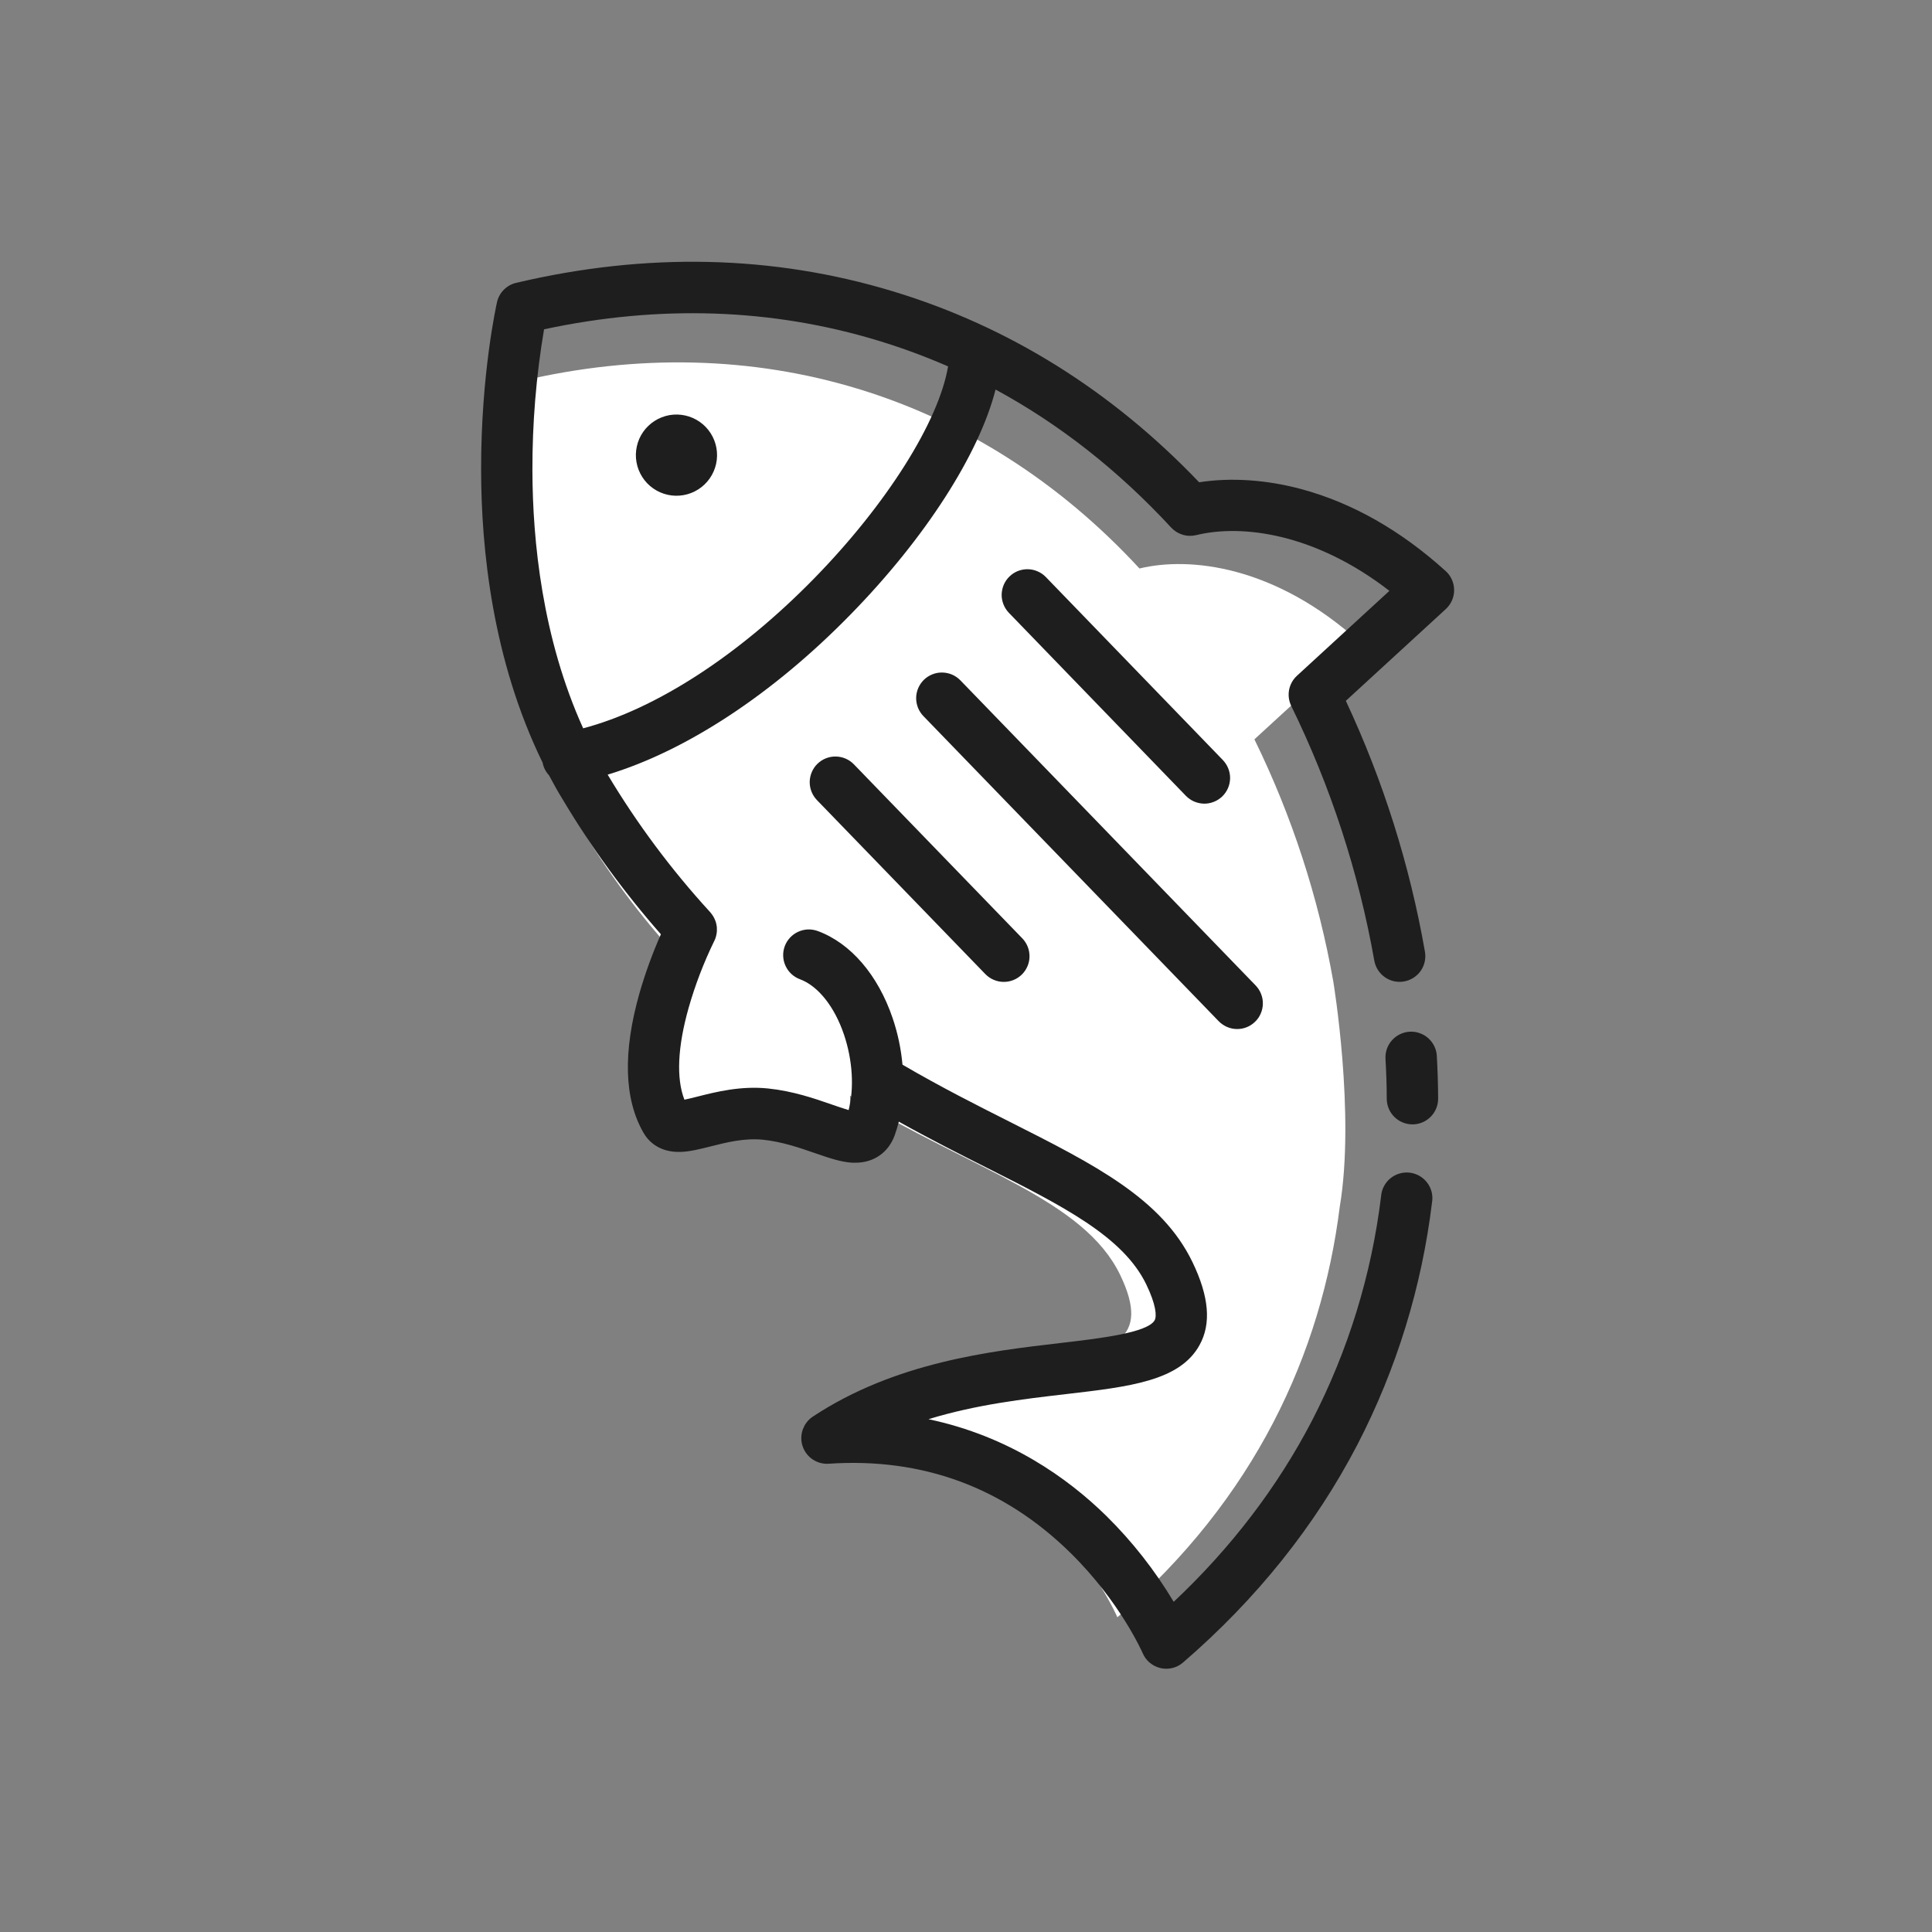 <svg width="40" height="40" viewBox="0 0 40 40" fill="none" xmlns="http://www.w3.org/2000/svg">
<rect x="0" y="0" width="40" height="40" fill="#808080" stroke="none"/>
<path d="M14.029 19.811C13.255 18.967 12.57 18.047 11.985 17.063C9.603 13.093 10.784 7.891 10.784 7.891C15.628 6.747 20.257 8.158 23.592 11.77C24.62 11.52 26.392 11.702 28.159 13.301L25.971 15.307C26.748 16.893 27.297 18.58 27.604 20.319C27.604 20.319 28.061 23.061 27.739 24.98C27.358 28.026 25.981 31.025 23.134 33.484C23.134 33.484 21.313 29.238 16.63 29.555C19.953 27.352 24.494 29.101 23.193 26.398C22.438 24.832 20.171 24.237 17.601 22.687" fill="white"/>
<path d="M14.029 19.81C14.029 19.81 12.806 22.187 13.538 23.457C13.744 23.815 14.522 23.25 15.452 23.346C16.507 23.455 17.27 24.109 17.461 23.586C17.874 22.456 17.335 20.687 16.282 20.299" fill="white"/>
<path d="M14.152 10.251C14.043 10.27 13.932 10.268 13.824 10.244C13.716 10.22 13.614 10.175 13.524 10.112C13.433 10.049 13.356 9.968 13.297 9.875C13.238 9.782 13.197 9.679 13.178 9.57C13.158 9.461 13.161 9.35 13.185 9.242C13.208 9.134 13.253 9.032 13.316 8.942C13.38 8.851 13.46 8.774 13.553 8.715C13.646 8.655 13.75 8.615 13.859 8.595C14.078 8.557 14.304 8.606 14.487 8.734C14.67 8.862 14.794 9.057 14.833 9.276C14.872 9.496 14.822 9.722 14.694 9.905C14.567 10.087 14.372 10.212 14.152 10.251Z" fill="#1E1E1E"/>
<path d="M29.247 23.279H29.244C29.103 23.279 28.968 23.223 28.868 23.124C28.768 23.025 28.712 22.89 28.711 22.749C28.711 22.476 28.701 22.198 28.685 21.922C28.681 21.852 28.691 21.782 28.714 21.716C28.737 21.65 28.773 21.589 28.82 21.537C28.866 21.485 28.923 21.443 28.986 21.412C29.049 21.382 29.117 21.364 29.187 21.36C29.257 21.357 29.327 21.366 29.392 21.39C29.459 21.413 29.519 21.448 29.571 21.495C29.623 21.542 29.666 21.598 29.696 21.661C29.727 21.724 29.744 21.792 29.748 21.862C29.764 22.156 29.774 22.452 29.775 22.744C29.776 22.884 29.721 23.02 29.622 23.12C29.523 23.221 29.388 23.278 29.247 23.279Z" fill="#1E1E1E"/>
<path d="M11.367 16.052C11.299 15.979 11.252 15.887 11.234 15.789C10.195 13.664 9.961 11.358 9.961 9.719C9.958 7.742 10.277 6.315 10.29 6.256C10.312 6.158 10.361 6.069 10.431 5.999C10.502 5.928 10.59 5.878 10.687 5.856C13.382 5.22 16.007 5.279 18.492 6.033C20.882 6.758 23.012 8.086 24.827 9.985C25.48 9.883 26.221 9.931 26.948 10.128C27.998 10.412 29.002 10.982 29.931 11.823C29.986 11.872 30.03 11.933 30.06 12.001C30.09 12.068 30.106 12.142 30.106 12.216C30.107 12.29 30.091 12.363 30.062 12.431C30.032 12.498 29.989 12.559 29.934 12.61L27.864 14.51C28.637 16.162 29.188 17.909 29.502 19.705C29.526 19.844 29.494 19.987 29.413 20.103C29.331 20.218 29.207 20.296 29.068 20.32C28.929 20.345 28.786 20.312 28.671 20.231C28.556 20.15 28.477 20.026 28.453 19.887C28.129 18.058 27.55 16.284 26.734 14.616C26.684 14.513 26.668 14.397 26.689 14.284C26.71 14.172 26.767 14.069 26.852 13.991L28.766 12.233C27.235 11.047 25.722 10.846 24.766 11.079C24.673 11.101 24.577 11.099 24.486 11.071C24.395 11.044 24.313 10.993 24.248 10.923C23.155 9.74 21.939 8.785 20.612 8.065C20.272 9.402 19.156 11.143 17.61 12.722C16 14.371 14.206 15.547 12.581 16.038C13.19 17.056 13.902 18.011 14.704 18.886C14.714 18.898 14.725 18.911 14.735 18.925L14.739 18.931C14.748 18.942 14.756 18.954 14.763 18.966L14.77 18.977C14.776 18.988 14.782 18.999 14.787 19.01L14.795 19.026C14.799 19.035 14.803 19.045 14.807 19.055C14.811 19.065 14.812 19.068 14.815 19.074C14.816 19.081 14.821 19.093 14.823 19.103C14.826 19.113 14.827 19.116 14.829 19.123C14.831 19.131 14.833 19.144 14.835 19.154C14.837 19.164 14.838 19.167 14.838 19.173C14.839 19.179 14.841 19.195 14.842 19.206C14.843 19.217 14.842 19.218 14.842 19.224V19.275C14.842 19.281 14.842 19.297 14.839 19.308C14.836 19.319 14.839 19.32 14.837 19.327C14.834 19.333 14.833 19.346 14.831 19.356C14.829 19.366 14.828 19.372 14.826 19.379C14.824 19.387 14.822 19.396 14.819 19.404C14.816 19.411 14.813 19.422 14.81 19.432L14.802 19.451C14.798 19.461 14.793 19.472 14.788 19.483L14.784 19.49C14.569 19.932 14.393 20.391 14.258 20.864C14.028 21.677 13.999 22.33 14.17 22.768C14.255 22.751 14.363 22.724 14.451 22.701C14.824 22.607 15.336 22.477 15.905 22.536C16.42 22.59 16.862 22.743 17.216 22.866C17.328 22.905 17.465 22.952 17.57 22.983C17.688 22.53 17.652 21.949 17.474 21.421C17.278 20.84 16.936 20.412 16.562 20.274C16.497 20.25 16.437 20.213 16.386 20.166C16.334 20.118 16.293 20.061 16.264 19.998C16.234 19.934 16.218 19.866 16.215 19.796C16.212 19.726 16.223 19.657 16.247 19.591C16.272 19.525 16.308 19.465 16.356 19.414C16.403 19.363 16.46 19.321 16.524 19.292C16.587 19.263 16.656 19.246 16.726 19.243C16.796 19.241 16.865 19.252 16.931 19.276C17.612 19.527 18.177 20.184 18.481 21.079C18.587 21.391 18.655 21.714 18.685 22.043C19.463 22.498 20.225 22.883 20.904 23.225C22.664 24.113 24.054 24.814 24.69 26.133C25.032 26.843 25.081 27.404 24.836 27.847C24.428 28.59 23.391 28.71 22.074 28.863C21.206 28.964 20.207 29.08 19.223 29.383C20.895 29.735 22.11 30.605 22.907 31.387C23.445 31.918 23.913 32.515 24.3 33.164C25.488 32.047 26.448 30.788 27.163 29.414C27.913 27.962 28.397 26.388 28.594 24.766C28.599 24.694 28.619 24.624 28.653 24.56C28.686 24.497 28.732 24.44 28.788 24.395C28.844 24.349 28.908 24.316 28.977 24.296C29.046 24.276 29.119 24.27 29.19 24.279C29.262 24.288 29.331 24.312 29.393 24.348C29.455 24.384 29.509 24.433 29.552 24.491C29.595 24.548 29.625 24.614 29.642 24.684C29.658 24.754 29.661 24.827 29.648 24.898C29.436 26.646 28.914 28.343 28.105 29.907C27.232 31.587 26.018 33.106 24.494 34.42C24.431 34.475 24.356 34.514 24.275 34.534C24.194 34.554 24.109 34.555 24.027 34.536C23.946 34.517 23.87 34.479 23.806 34.426C23.741 34.372 23.691 34.304 23.658 34.227C23.653 34.217 23.196 33.165 22.159 32.147C20.78 30.794 19.098 30.174 17.159 30.305C17.041 30.313 16.925 30.282 16.827 30.217C16.729 30.152 16.656 30.056 16.618 29.945C16.58 29.833 16.581 29.713 16.619 29.602C16.657 29.49 16.73 29.395 16.828 29.33C18.529 28.203 20.508 27.974 21.953 27.806C22.759 27.712 23.762 27.595 23.906 27.334C23.953 27.248 23.933 27.008 23.733 26.594C23.254 25.601 22.007 24.971 20.427 24.175C19.866 23.892 19.25 23.581 18.609 23.223C18.585 23.319 18.556 23.414 18.523 23.507C18.392 23.864 18.09 24.073 17.709 24.073H17.646C17.406 24.059 17.158 23.972 16.869 23.873C16.551 23.762 16.19 23.638 15.798 23.597C15.416 23.558 15.043 23.651 14.714 23.735C14.488 23.791 14.293 23.841 14.101 23.849C13.632 23.866 13.412 23.609 13.323 23.453C12.921 22.755 12.893 21.781 13.241 20.558C13.361 20.143 13.509 19.737 13.683 19.343C12.922 18.477 12.242 17.544 11.652 16.555C11.549 16.388 11.456 16.221 11.367 16.052ZM16.852 11.98C18.352 10.447 19.435 8.732 19.629 7.586C19.157 7.38 18.674 7.202 18.181 7.052C15.98 6.384 13.655 6.306 11.264 6.818C11.1 7.786 11.02 8.766 11.023 9.747C11.027 11.198 11.227 13.211 12.074 15.079C13.574 14.683 15.29 13.575 16.852 11.98Z" fill="#1E1E1E"/>
<path d="M25.984 21.155C25.934 21.204 25.875 21.242 25.81 21.268C25.745 21.294 25.675 21.306 25.606 21.305C25.536 21.304 25.467 21.289 25.403 21.261C25.339 21.233 25.281 21.193 25.232 21.143L19.118 14.826C19.069 14.775 19.031 14.716 19.005 14.651C18.98 14.586 18.967 14.517 18.968 14.447C18.969 14.377 18.984 14.308 19.012 14.244C19.04 14.18 19.08 14.122 19.13 14.073C19.18 14.025 19.24 13.986 19.305 13.961C19.37 13.935 19.439 13.922 19.509 13.924C19.579 13.925 19.648 13.94 19.712 13.967C19.776 13.995 19.834 14.035 19.883 14.085L25.997 20.403C26.045 20.453 26.084 20.513 26.109 20.578C26.135 20.643 26.148 20.712 26.146 20.782C26.145 20.852 26.13 20.921 26.102 20.985C26.075 21.049 26.035 21.107 25.984 21.155ZM21.153 20.18C21.102 20.228 21.043 20.267 20.978 20.292C20.913 20.318 20.844 20.33 20.774 20.329C20.704 20.328 20.635 20.313 20.571 20.285C20.507 20.258 20.449 20.217 20.4 20.167L16.914 16.565C16.816 16.463 16.762 16.327 16.764 16.186C16.767 16.045 16.825 15.91 16.926 15.812C17.028 15.714 17.164 15.66 17.305 15.663C17.446 15.665 17.581 15.723 17.679 15.825L21.165 19.427C21.214 19.477 21.252 19.537 21.278 19.602C21.303 19.666 21.316 19.736 21.315 19.806C21.314 19.876 21.299 19.945 21.271 20.009C21.243 20.073 21.203 20.131 21.153 20.18ZM24.553 16.477L20.888 12.688C20.84 12.637 20.801 12.578 20.776 12.513C20.75 12.448 20.737 12.379 20.738 12.309C20.74 12.239 20.755 12.17 20.782 12.106C20.81 12.042 20.85 11.983 20.901 11.935C20.951 11.886 21.01 11.848 21.075 11.822C21.14 11.797 21.209 11.784 21.279 11.785C21.349 11.786 21.418 11.801 21.482 11.829C21.547 11.857 21.605 11.897 21.653 11.947L25.318 15.736C25.366 15.787 25.405 15.846 25.43 15.911C25.456 15.976 25.469 16.045 25.468 16.115C25.466 16.185 25.452 16.254 25.424 16.318C25.396 16.382 25.356 16.44 25.306 16.489C25.255 16.537 25.196 16.576 25.131 16.601C25.066 16.627 24.997 16.64 24.927 16.639C24.857 16.637 24.788 16.622 24.724 16.595C24.66 16.567 24.602 16.527 24.553 16.477Z" fill="#1E1E1E"/>
</svg>
